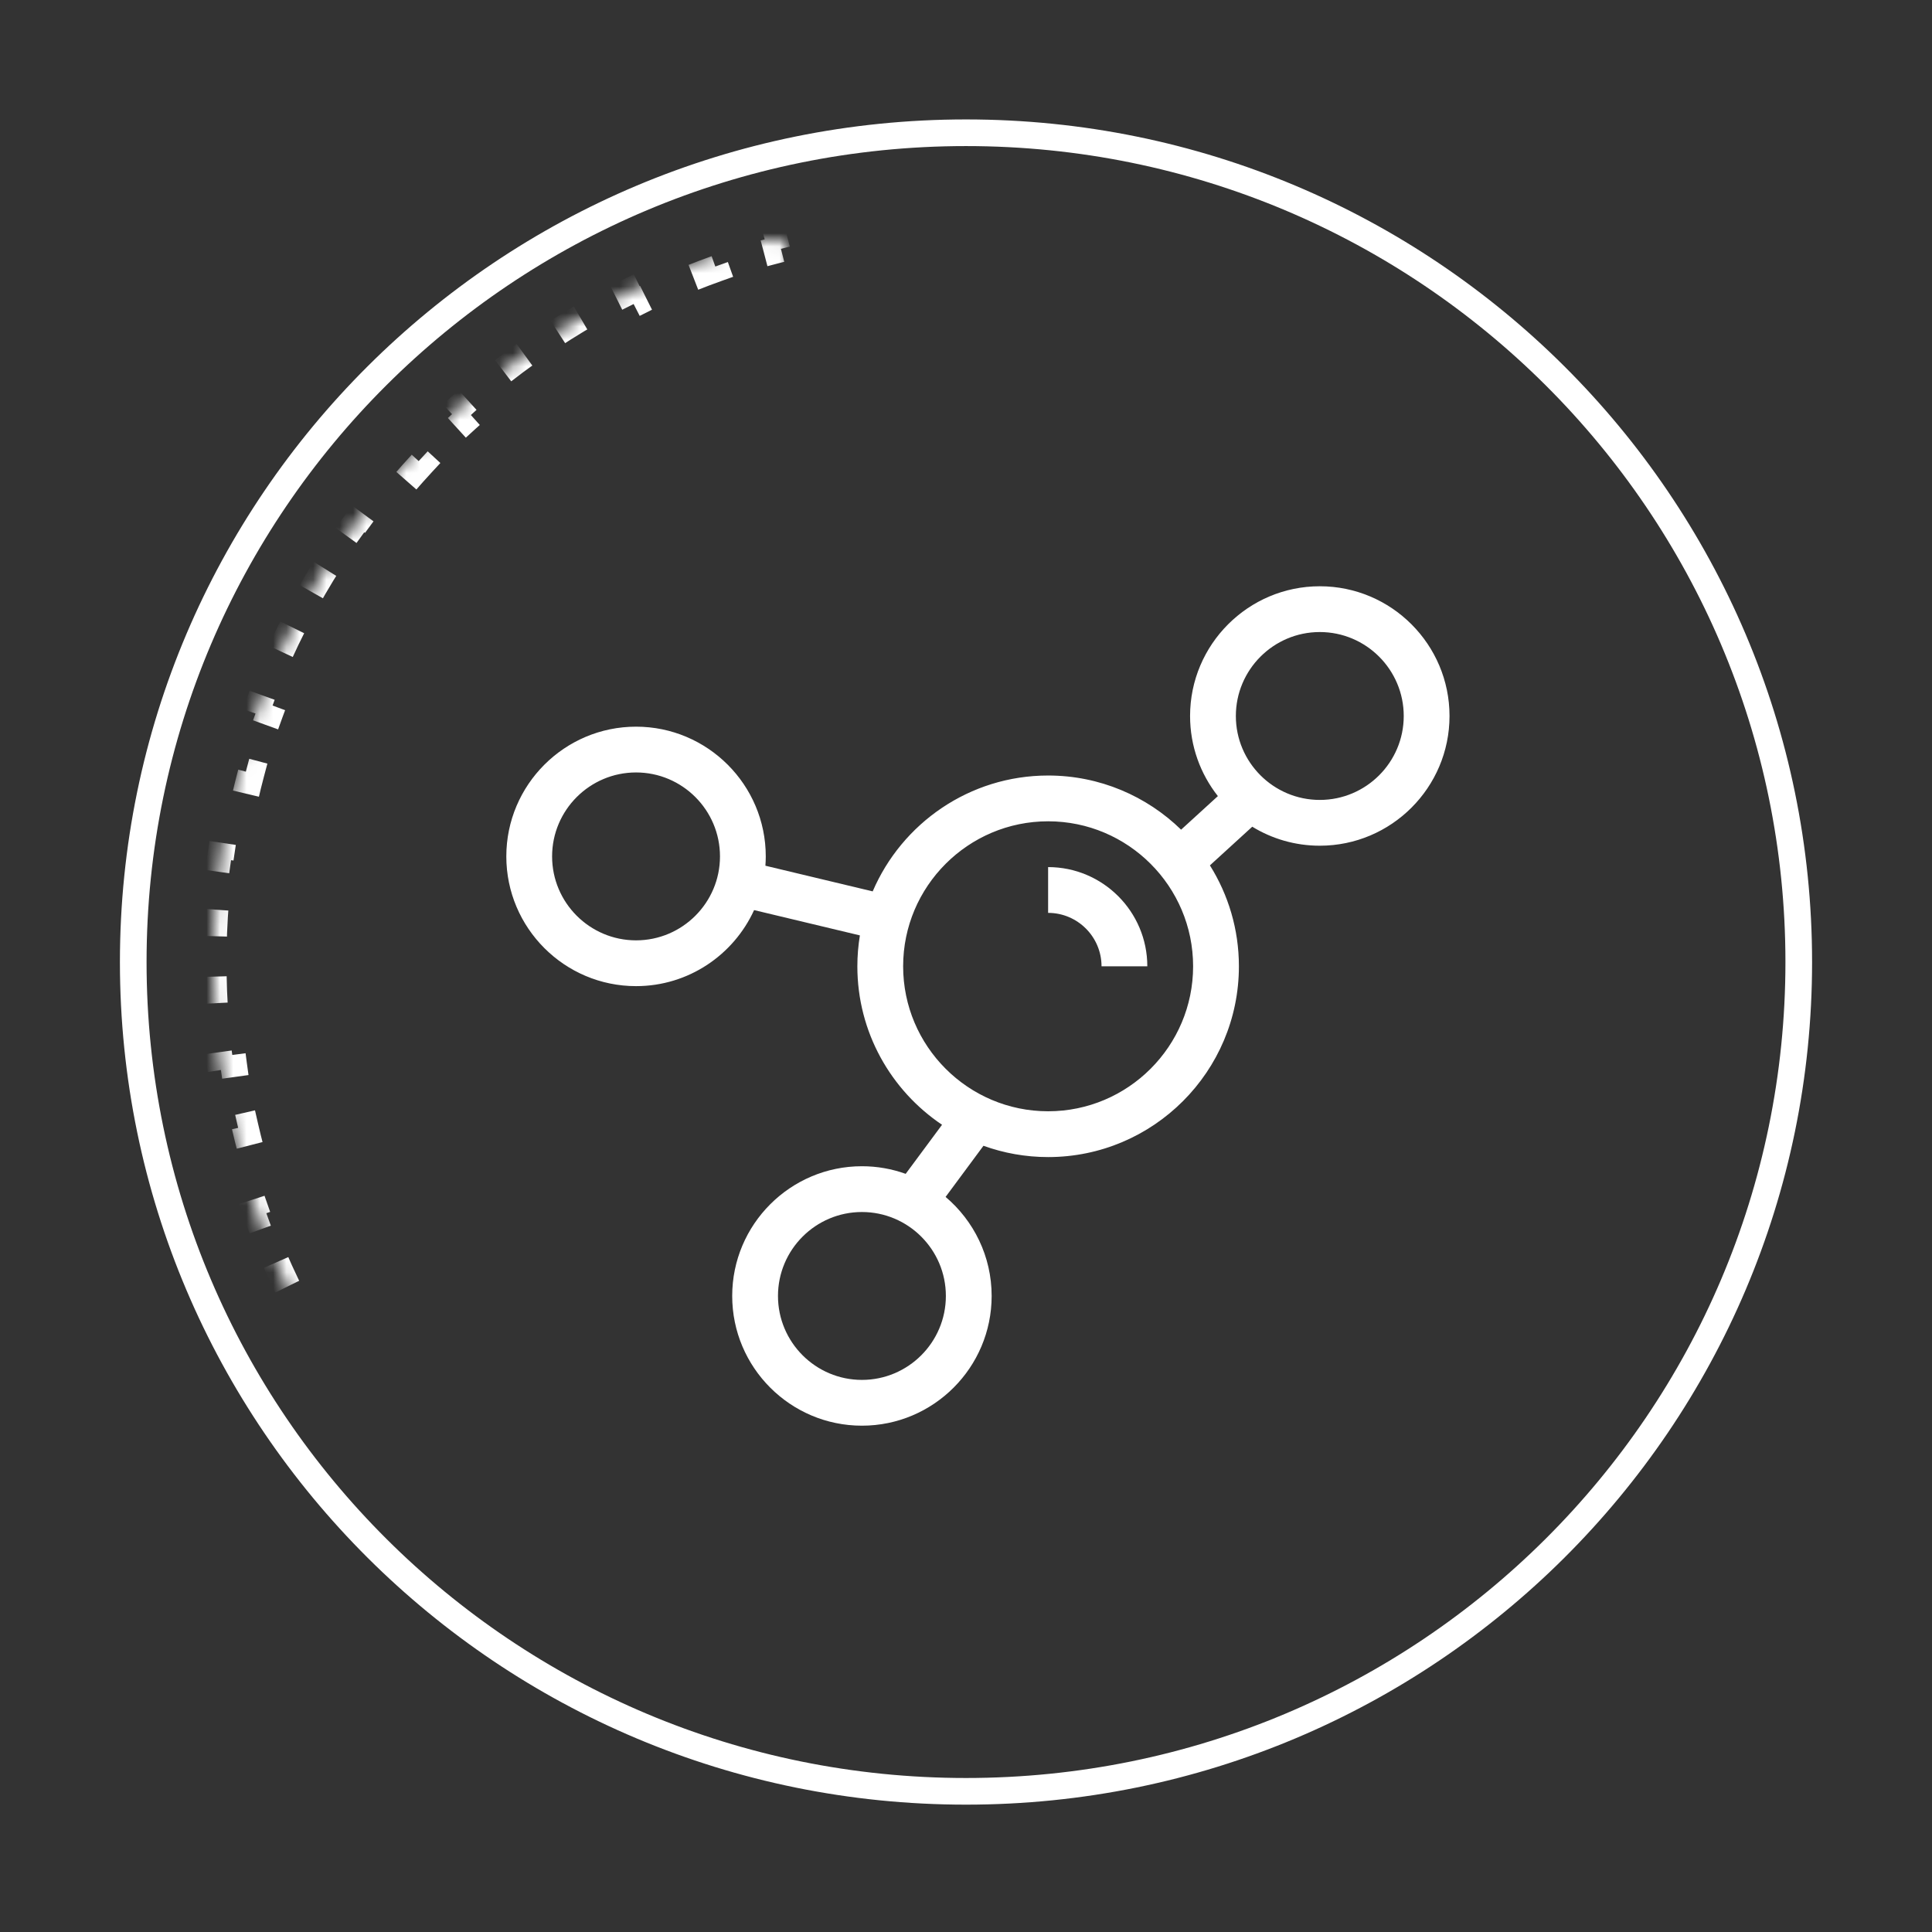 <svg viewBox="0 0 145 145" fill="none" xmlns="http://www.w3.org/2000/svg">
                        <rect x="0" y="0" width="145" height="145" fill="#333333" stroke="none"/>
                        <mask id="cards-3-mask-0" maskUnits="userSpaceOnUse" x="16" y="17" width="57" height="88">
                            <mask id="cards-3-path-1-inside-1" fill="white">
                                <path d="M58.741 17.628C49.818 19.86 41.578 24.227 34.735 30.351C27.892 36.475 22.655 44.17 19.477 52.768C16.3 61.366 15.278 70.606 16.502 79.687C17.726 88.767 21.157 97.413 26.498 104.872L72.5 72.203L58.741 17.628Z"/>
                            </mask>
                            <path d="M58.741 17.628C49.818 19.86 41.578 24.227 34.735 30.351C27.892 36.475 22.655 44.17 19.477 52.768C16.3 61.366 15.278 70.606 16.502 79.687C17.726 88.767 21.157 97.413 26.498 104.872L72.5 72.203L58.741 17.628Z" fill="white" stroke="white" stroke-width="4" mask="url(#cards-3-path-1-inside-1)"/>
                        </mask>
                        <g mask="url(#cards-3-mask-0)">
                            <path d="M128.7 66.372C128.866 67.971 128.964 69.59 128.992 71.226L127.992 71.243C127.997 71.562 128 71.882 128 72.203C128 72.523 127.997 72.843 127.992 73.163L128.992 73.18C128.964 74.816 128.866 76.434 128.7 78.033L127.706 77.93C127.64 78.567 127.563 79.201 127.476 79.831L128.466 79.968C128.242 81.586 127.949 83.183 127.589 84.754L126.614 84.531C126.472 85.153 126.319 85.771 126.156 86.385L127.122 86.642C126.703 88.218 126.218 89.767 125.668 91.285L124.728 90.945C124.51 91.545 124.283 92.141 124.046 92.731L124.973 93.105C124.366 94.615 123.695 96.093 122.964 97.535L122.072 97.083C121.784 97.652 121.485 98.215 121.178 98.772L122.054 99.255C121.268 100.679 120.423 102.065 119.521 103.41L118.691 102.853C118.336 103.383 117.971 103.906 117.599 104.423L118.409 105.008C117.459 106.324 116.453 107.599 115.395 108.827L114.637 108.174C114.221 108.657 113.797 109.133 113.364 109.601L114.099 110.279C112.999 111.471 111.847 112.616 110.648 113.709L109.974 112.97C109.503 113.4 109.025 113.821 108.54 114.234L109.188 114.996C107.954 116.046 106.674 117.045 105.351 117.988L104.77 117.173C104.252 117.543 103.726 117.904 103.194 118.257L103.746 119.09C102.397 119.984 101.006 120.822 99.578 121.6L99.1 120.722C98.541 121.026 97.976 121.322 97.406 121.607L97.853 122.501C96.408 123.225 94.927 123.89 93.414 124.49L93.045 123.561C92.453 123.796 91.856 124.021 91.255 124.236L91.591 125.178C90.071 125.721 88.521 126.201 86.943 126.616L86.689 125.648C86.075 125.81 85.456 125.961 84.833 126.102L85.054 127.077C83.482 127.432 81.885 127.722 80.266 127.944L80.13 126.953C79.5 127.039 78.866 127.115 78.229 127.18L78.331 128.175C76.732 128.338 75.113 128.435 73.477 128.463L73.46 127.463C73.141 127.468 72.821 127.471 72.5 127.471C72.179 127.471 71.859 127.468 71.54 127.463L71.523 128.463C69.887 128.435 68.268 128.338 66.669 128.175L66.771 127.18C66.134 127.115 65.5 127.039 64.87 126.953L64.734 127.944C63.115 127.722 61.518 127.432 59.946 127.077L60.167 126.102C59.544 125.961 58.925 125.81 58.311 125.648L58.057 126.616C56.479 126.201 54.929 125.721 53.409 125.178L53.745 124.236C53.144 124.021 52.547 123.796 51.955 123.561L51.586 124.49C50.073 123.89 48.592 123.225 47.147 122.501L47.594 121.607C47.024 121.322 46.459 121.026 45.9 120.722L45.422 121.6C43.994 120.822 42.603 119.984 41.254 119.09L41.806 118.257C41.274 117.904 40.748 117.543 40.23 117.173L39.649 117.988C38.326 117.045 37.046 116.046 35.812 114.996L36.46 114.234C35.975 113.821 35.496 113.4 35.026 112.97L34.352 113.709C33.153 112.616 32.001 111.471 30.901 110.279L31.636 109.601C31.203 109.133 30.779 108.657 30.363 108.174L29.605 108.827C28.547 107.599 27.541 106.324 26.591 105.008L27.401 104.423C27.029 103.906 26.664 103.383 26.309 102.853L25.479 103.41C24.577 102.065 23.732 100.679 22.946 99.255L23.822 98.772C23.515 98.215 23.216 97.652 22.928 97.083L22.036 97.535C21.305 96.093 20.634 94.615 20.027 93.105L20.954 92.731C20.717 92.141 20.489 91.545 20.272 90.945L19.332 91.285C18.782 89.767 18.297 88.218 17.878 86.642L18.844 86.385C18.681 85.771 18.528 85.153 18.386 84.531L17.411 84.754C17.051 83.183 16.758 81.586 16.534 79.968L17.524 79.831C17.437 79.201 17.36 78.567 17.294 77.93L16.3 78.033C16.134 76.434 16.036 74.816 16.008 73.18L17.008 73.163C17.003 72.843 17 72.523 17 72.203C17 71.882 17.003 71.562 17.008 71.243L16.008 71.226C16.036 69.59 16.134 67.971 16.3 66.372L17.294 66.475C17.36 65.838 17.437 65.205 17.524 64.575L16.534 64.437C16.758 62.819 17.051 61.223 17.411 59.652L18.386 59.875C18.528 59.252 18.681 58.634 18.844 58.02L17.878 57.763C18.297 56.187 18.782 54.639 19.332 53.12L20.272 53.461C20.489 52.86 20.717 52.265 20.954 51.674L20.027 51.301C20.634 49.791 21.305 48.313 22.036 46.87L22.928 47.323C23.216 46.754 23.515 46.191 23.822 45.633L22.946 45.15C23.732 43.727 24.577 42.341 25.479 40.996L26.309 41.553C26.664 41.023 27.029 40.5 27.401 39.983L26.591 39.398C27.541 38.081 28.547 36.807 29.605 35.579L30.363 36.232C30.779 35.749 31.203 35.273 31.636 34.805L30.901 34.126C32.001 32.934 33.153 31.79 34.352 30.696L35.026 31.435C35.496 31.006 35.975 30.584 36.46 30.171L35.812 29.41C37.046 28.359 38.326 27.361 39.649 26.418L40.23 27.232C40.748 26.862 41.274 26.501 41.806 26.149L41.254 25.315C42.603 24.421 43.994 23.584 45.422 22.805L45.901 23.684C46.459 23.379 47.024 23.084 47.594 22.798L47.147 21.904C48.592 21.18 50.073 20.516 51.586 19.915L51.955 20.845C52.547 20.61 53.144 20.384 53.745 20.169L53.409 19.228C54.929 18.684 56.479 18.204 58.057 17.79L58.311 18.757C58.925 18.596 59.544 18.445 60.167 18.304L59.946 17.328C61.518 16.973 63.115 16.683 64.734 16.462L64.87 17.453C65.5 17.366 66.134 17.29 66.771 17.225L66.669 16.231C68.268 16.067 69.887 15.97 71.523 15.943L71.54 16.943C71.859 16.937 72.179 16.935 72.5 16.935C72.821 16.935 73.141 16.937 73.46 16.943L73.477 15.943C75.113 15.97 76.732 16.067 78.331 16.231L78.229 17.225C78.866 17.29 79.5 17.366 80.13 17.453L80.266 16.462C81.885 16.683 83.482 16.973 85.054 17.328L84.833 18.304C85.456 18.445 86.075 18.596 86.689 18.757L86.943 17.79C88.521 18.204 90.071 18.684 91.591 19.228L91.255 20.169C91.856 20.384 92.453 20.61 93.045 20.845L93.414 19.915C94.927 20.516 96.408 21.18 97.853 21.904L97.406 22.798C97.976 23.084 98.541 23.379 99.1 23.684L99.578 22.805C101.006 23.584 102.397 24.421 103.746 25.315L103.194 26.149C103.726 26.501 104.252 26.862 104.77 27.232L105.351 26.418C106.674 27.361 107.954 28.359 109.188 29.41L108.54 30.171C109.025 30.584 109.503 31.006 109.974 31.435L110.648 30.696C111.847 31.79 112.999 32.934 114.099 34.126L113.364 34.805C113.797 35.273 114.221 35.749 114.637 36.232L115.395 35.579C116.453 36.807 117.459 38.081 118.409 39.398L117.599 39.983C117.971 40.5 118.336 41.023 118.691 41.553L119.521 40.996C120.423 42.341 121.269 43.727 122.054 45.15L121.178 45.633C121.485 46.191 121.784 46.754 122.072 47.323L122.964 46.87C123.695 48.313 124.366 49.791 124.973 51.301L124.046 51.674C124.283 52.265 124.51 52.86 124.728 53.461L125.668 53.12C126.218 54.639 126.703 56.187 127.122 57.763L126.156 58.02C126.319 58.634 126.472 59.252 126.614 59.875L127.589 59.652C127.949 61.223 128.242 62.819 128.466 64.437L127.476 64.575C127.563 65.205 127.64 65.838 127.706 66.475L128.7 66.372Z" stroke="white" stroke-width="2" stroke-dasharray="2 5" fill="none"/>
                        </g>
                        <mask id="cards-3-mask-1" maskUnits="userSpaceOnUse" x="72" y="59" width="73" height="75">
                            <mask id="cards-3-path-3-inside-2" fill="white">
                                <path d="M110.276 133.83C122.728 126.259 132.597 115.124 138.593 101.879C144.589 88.634 146.434 73.895 143.885 59.589L72.5 72.203L110.276 133.83Z"/>
                            </mask>
                            <path d="M110.276 133.83C122.728 126.259 132.597 115.124 138.593 101.879C144.589 88.634 146.434 73.895 143.885 59.589L72.5 72.203L110.276 133.83Z" fill="white" stroke="white" stroke-width="4" mask="url(#cards-3-path-3-inside-2)"/>
                        </mask>
                        <g class="s-cards__spinner" mask="url(#cards-3-mask-1)">
                            <path d="M144 72.203C144 111.523 111.992 143.405 72.5 143.405C33.008 143.405 1 111.523 1 72.203C1 32.882 33.008 1 72.5 1C111.992 1 144 32.882 144 72.203Z" stroke="white" stroke-width="2" fill="none"/>
                        </g>
                        <path d="M135 72.203C135 106.573 107.022 134.442 72.5 134.442C37.978 134.442 10 106.573 10 72.203C10 37.832 37.978 9.963 72.5 9.963C107.022 9.963 135 37.832 135 72.203Z" stroke="white" stroke-width="2" fill="none"/>
                        <path d="M47.737 74.011C51.668 74.011 55.06 71.667 56.596 68.304L64.536 70.203C64.413 70.959 64.346 71.732 64.346 72.522C64.346 77.473 66.871 81.843 70.702 84.416L67.973 88.099C66.947 87.73 65.841 87.528 64.689 87.528C59.32 87.528 54.953 91.895 54.953 97.264C54.953 102.633 59.32 107 64.689 107C70.058 107 74.425 102.633 74.425 97.264C74.425 94.286 73.08 91.618 70.968 89.831L73.811 85.992C75.327 86.54 76.961 86.84 78.664 86.84C86.558 86.84 92.982 80.418 92.982 72.522C92.982 69.742 92.183 67.146 90.806 64.948L93.984 62.046C95.462 62.951 97.198 63.472 99.053 63.472C104.422 63.472 108.789 59.105 108.789 53.737C108.789 48.368 104.422 44 99.053 44C93.684 44 89.317 48.368 89.317 53.737C89.317 56.004 90.098 58.092 91.404 59.749L88.644 62.268C86.063 59.756 82.541 58.204 78.664 58.204C72.764 58.204 67.686 61.791 65.497 66.9L57.445 64.974C57.462 64.743 57.472 64.51 57.472 64.275C57.472 58.906 53.105 54.538 47.737 54.538C42.368 54.538 38 58.906 38 64.275C38 69.644 42.368 74.011 47.737 74.011ZM99.053 47.436C102.527 47.436 105.353 50.263 105.353 53.737C105.353 57.21 102.527 60.036 99.053 60.036C95.579 60.036 92.753 57.21 92.753 53.737C92.753 50.263 95.579 47.436 99.053 47.436ZM70.989 97.264C70.989 100.738 68.163 103.564 64.689 103.564C61.215 103.564 58.389 100.738 58.389 97.264C58.389 93.79 61.215 90.964 64.689 90.964C68.163 90.964 70.989 93.79 70.989 97.264ZM78.664 61.64C84.663 61.64 89.545 66.522 89.545 72.522C89.545 78.522 84.663 83.403 78.664 83.403C72.664 83.403 67.782 78.522 67.782 72.522C67.782 66.522 72.664 61.64 78.664 61.64ZM47.737 57.974C51.21 57.974 54.036 60.801 54.036 64.275C54.036 67.749 51.21 70.575 47.737 70.575C44.262 70.575 41.436 67.749 41.436 64.275C41.436 60.801 44.262 57.974 47.737 57.974Z" fill="white"/>
                        <path d="M82.672 72.523H86.108C86.108 68.417 82.768 65.077 78.663 65.077V68.513C80.874 68.513 82.672 70.313 82.672 72.523Z" fill="white"/>
                    </svg>